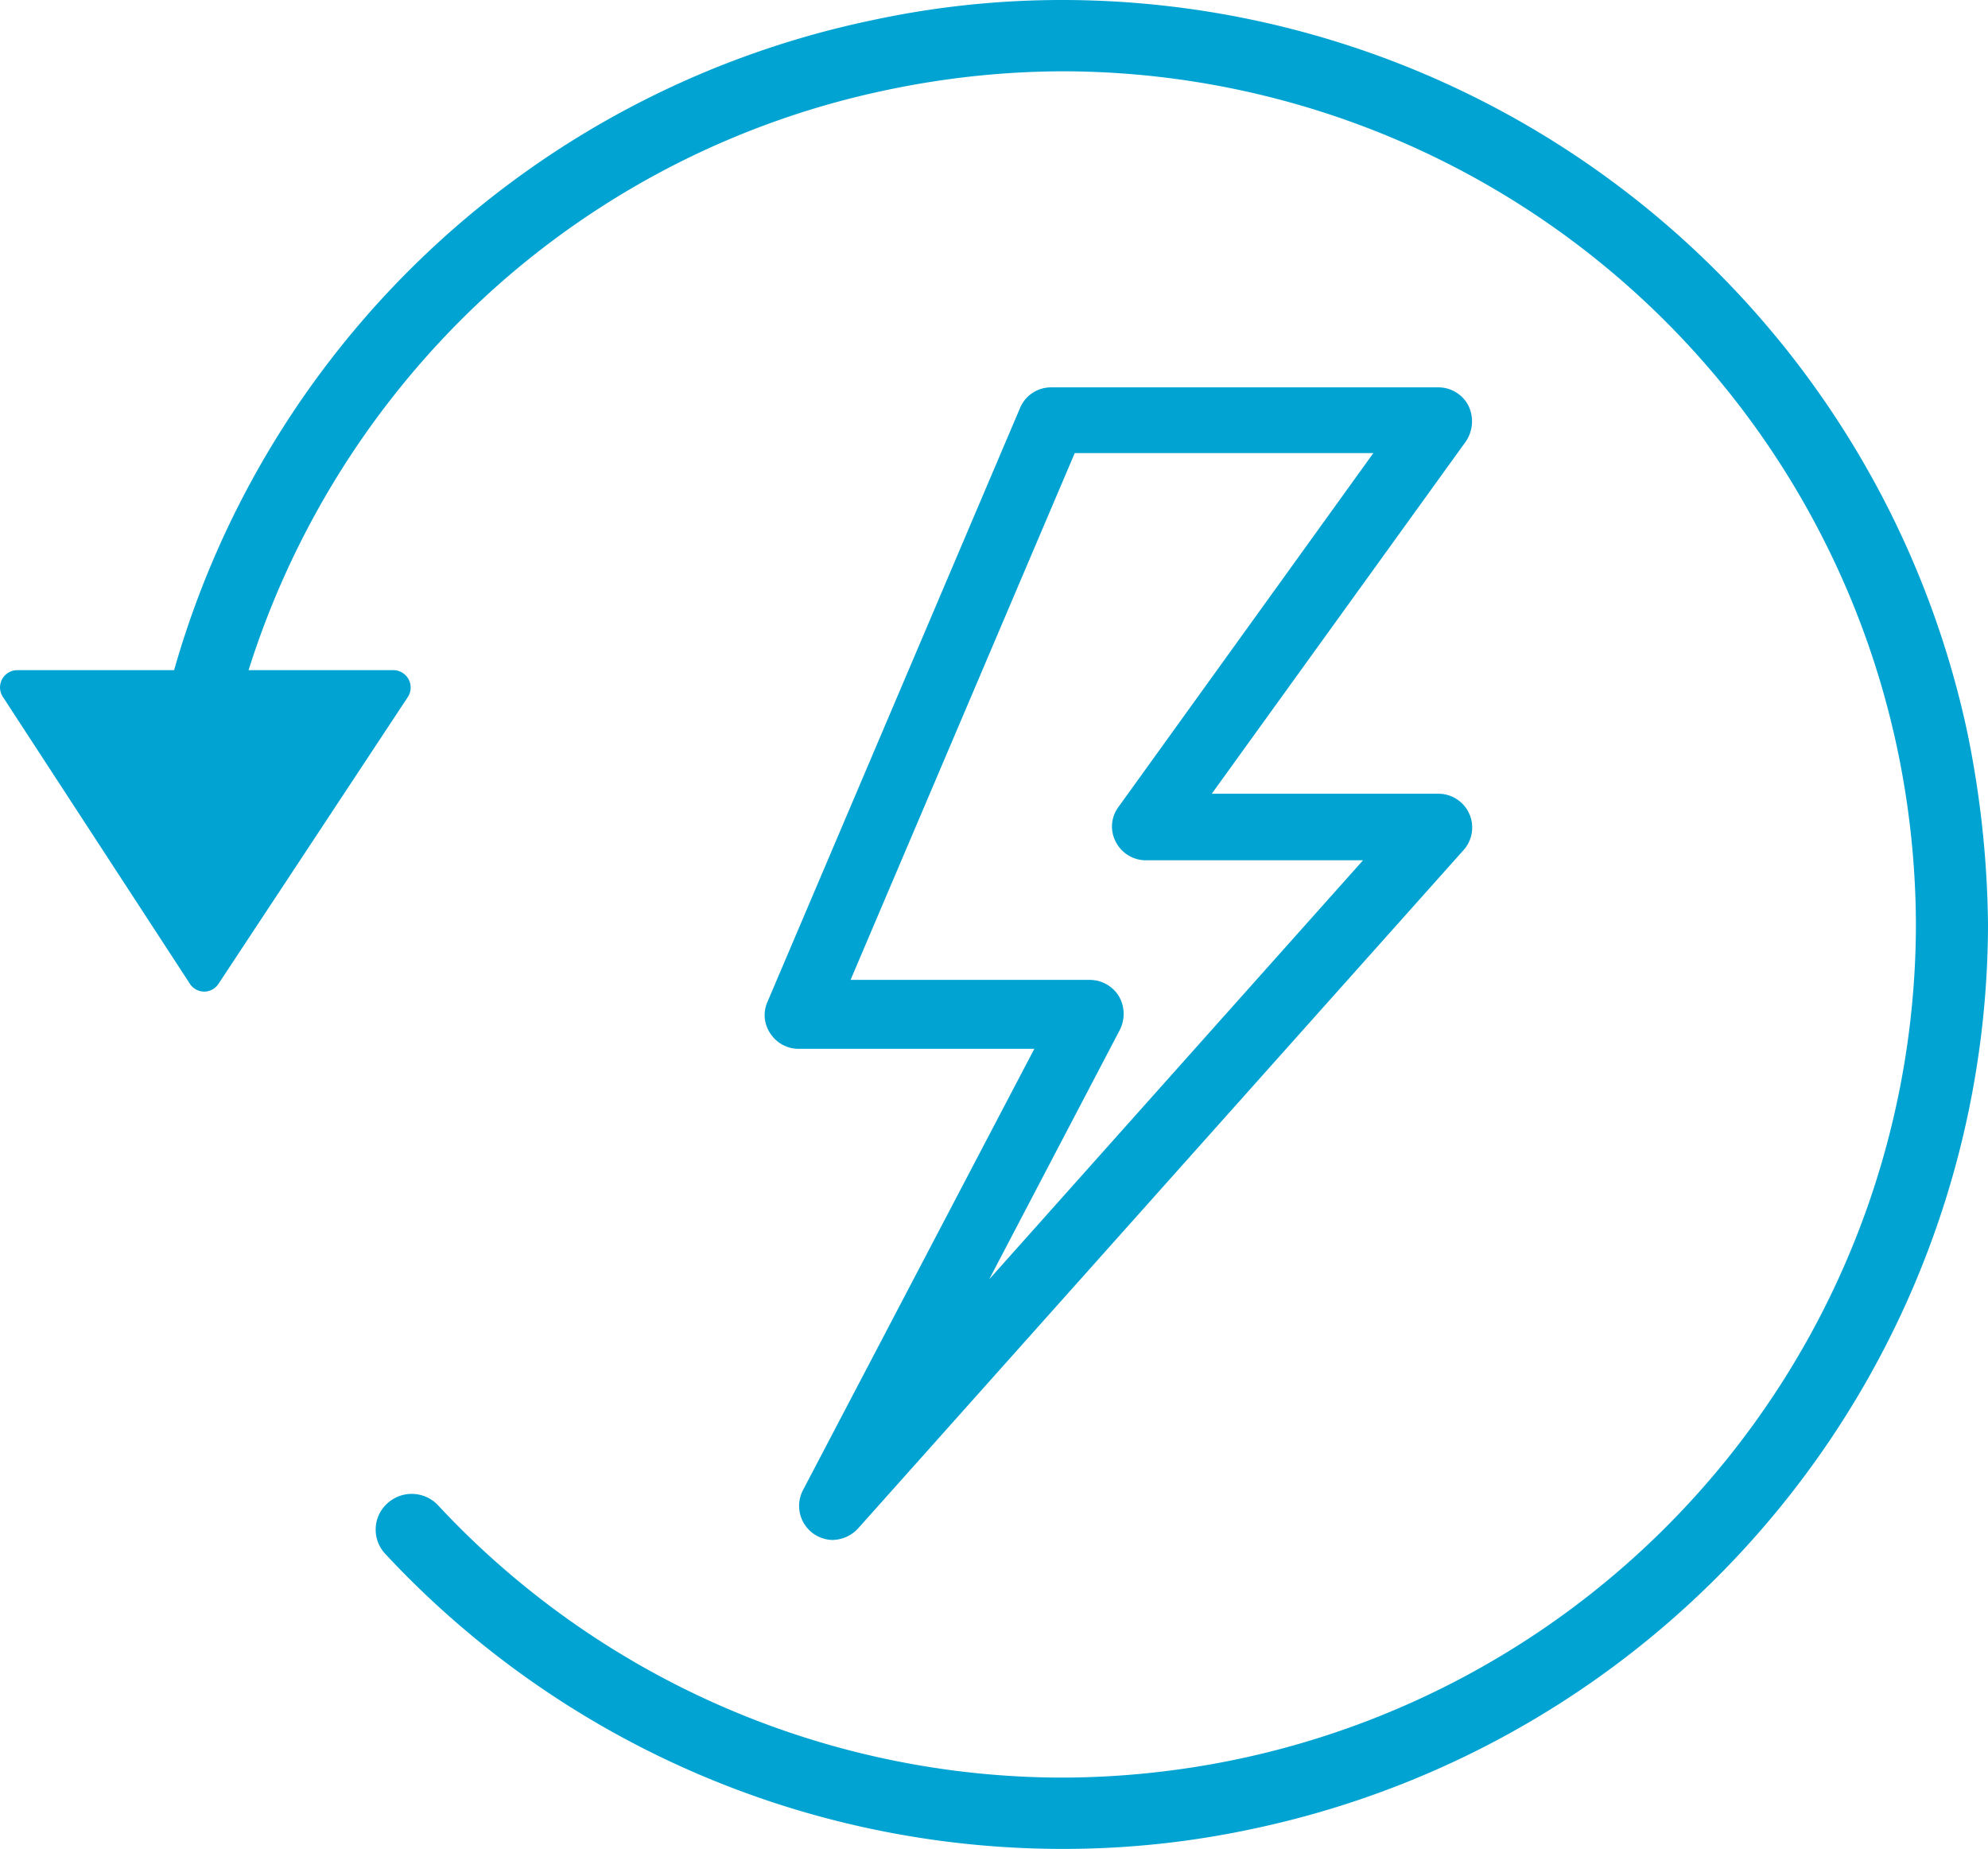 <svg xmlns="http://www.w3.org/2000/svg" viewBox="0 0 250.981 233.4">
  <defs>
    <style>
      .cls-1 {
        fill: #00a3d2;
      }
    </style>
  </defs>
  <g id="Group_1734" data-name="Group 1734" transform="translate(-0.019)">
    <path id="Path_722" data-name="Path 722" class="cls-1" d="M185.4,51.2a4.265,4.265,0,0,0-3.8-2.3H132.7a4.236,4.236,0,0,0-3.9,2.6l-31.9,75a4.1,4.1,0,0,0,.4,4,4.239,4.239,0,0,0,3.6,1.9h29.7l-29.2,55.7a4.3,4.3,0,0,0,3.7,6.3,4.48,4.48,0,0,0,3.2-1.4l76.5-85.7a4.263,4.263,0,0,0-3.2-7.1H153l32.1-44.5A4.545,4.545,0,0,0,185.4,51.2Zm-44.2,50.7a4.127,4.127,0,0,0-.3,4.4,4.265,4.265,0,0,0,3.8,2.3h27.4l-47.2,52.9L141.4,130a4.466,4.466,0,0,0-.1-4.2,4.328,4.328,0,0,0-3.6-2.1H107.4l28.3-66.5h37.7Z"/>
    <path id="Path_723" data-name="Path 723" class="cls-1" d="M248.4,92.5A116.914,116.914,0,0,0,134.3,0a113.794,113.794,0,0,0-24.4,2.6A116.309,116.309,0,0,0,22,84.6H2.2A2.176,2.176,0,0,0,.4,88L24,124.2a2.149,2.149,0,0,0,3.6,0L51.5,88a2.192,2.192,0,0,0-1.8-3.4H31.4A108.853,108.853,0,0,1,58.2,40.4a106.966,106.966,0,0,1,53.6-29A109,109,0,0,1,134.3,9,107.83,107.83,0,0,1,239.5,94.3a109,109,0,0,1,2.4,22.5A107.83,107.83,0,0,1,156.6,222a109,109,0,0,1-22.5,2.4A107.893,107.893,0,0,1,55.3,190a4.556,4.556,0,0,0-6.4-.2,4.467,4.467,0,0,0-.2,6.4,116.8,116.8,0,0,0,85.4,37.2,113.794,113.794,0,0,0,24.4-2.6A116.914,116.914,0,0,0,251,116.7,126.094,126.094,0,0,0,248.4,92.5Z"/>
  </g>
</svg>
